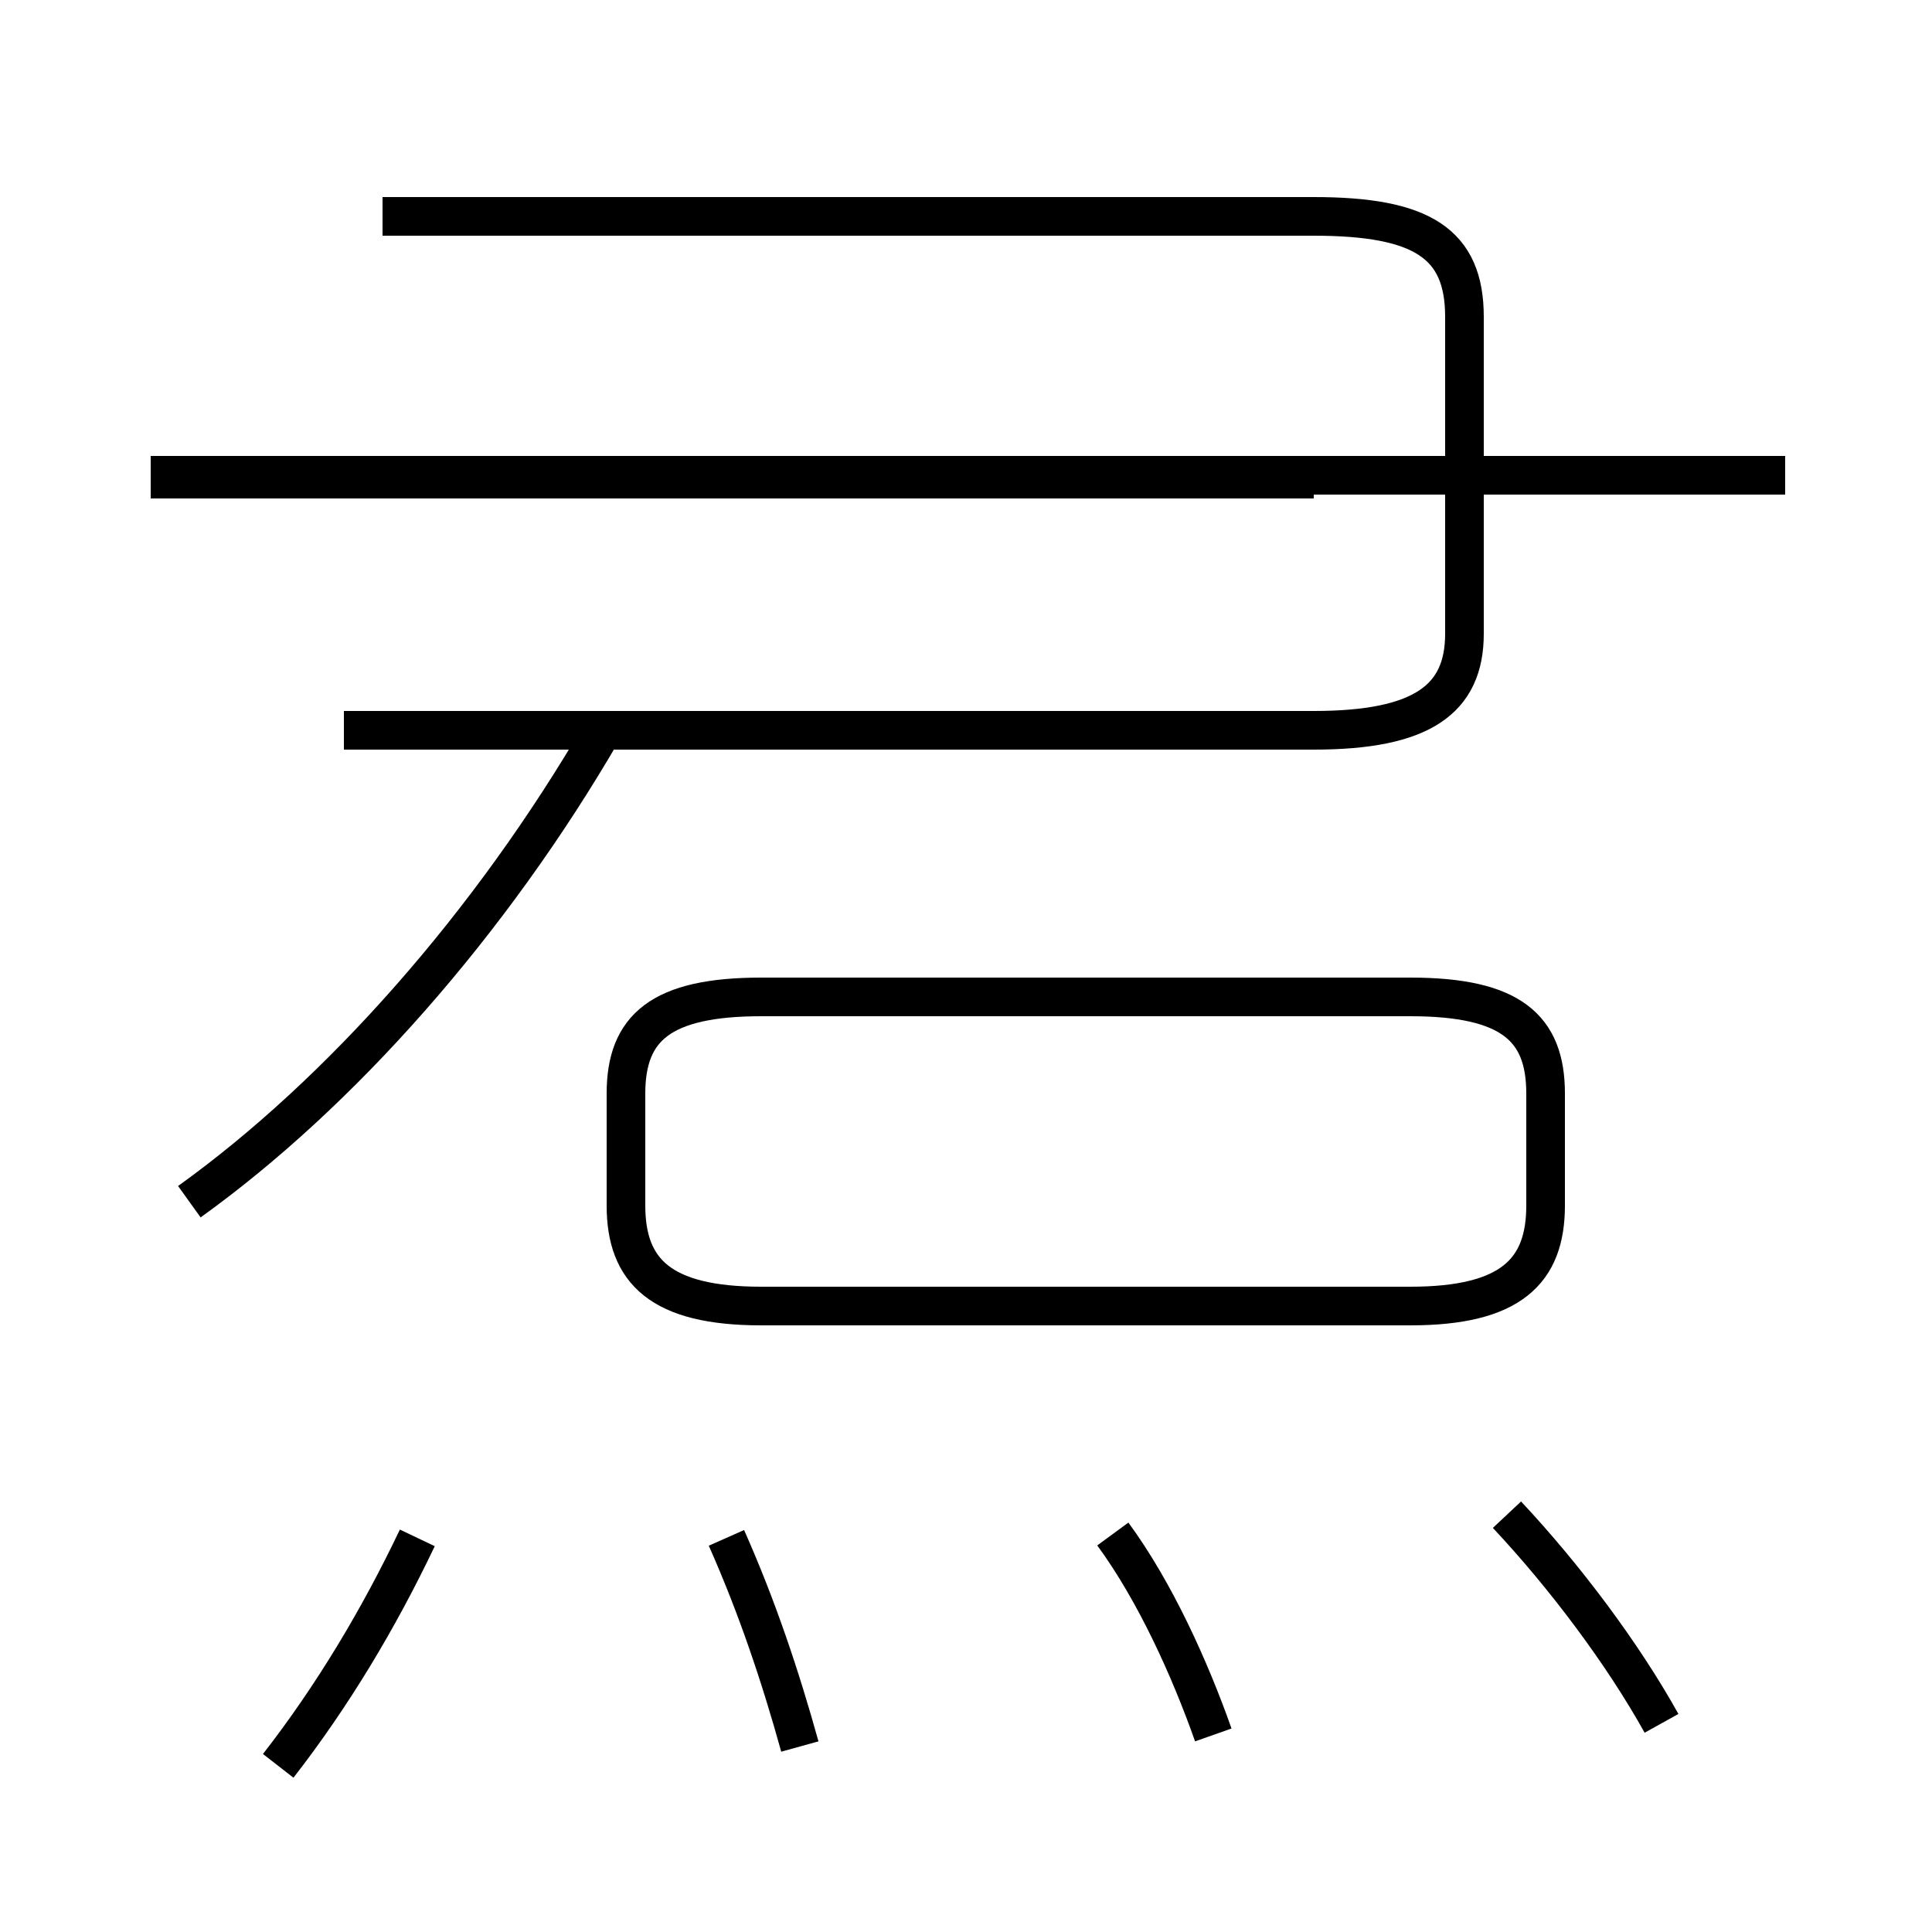 <?xml version='1.0' encoding='utf8'?>
<svg viewBox="0.0 -6.0 50.0 50.0" version="1.1" xmlns="http://www.w3.org/2000/svg">
<rect x="0.0" y="-6.0" width="50.0" height="50.0" fill="#808080" stroke="none"/>
<rect x="-1000" y="-1000" width="2000" height="2000" stroke="white" fill="white"/>
<g style="fill:white;stroke:#000000;  stroke-width:1">
<path d="M 19.7 -10.2 L 36.5 -10.2 C 39.1 -10.2 40.0 -11.1 40.0 -12.8 L 40.0 -15.7 C 40.0 -17.4 39.1 -18.2 36.5 -18.2 L 19.7 -18.2 C 17.1 -18.2 16.2 -17.4 16.2 -15.7 L 16.2 -12.8 C 16.2 -11.1 17.1 -10.2 19.7 -10.2 Z M 7.2 1.7 C 8.6 -0.1 9.8 -2.1 10.8 -4.2 M 20.7 1.2 C 20.2 -0.6 19.6 -2.4 18.8 -4.2 M 4.9 -12.9 C 8.8 -15.7 12.7 -20.1 15.6 -25.1 M 31.4 0.9 C 30.8 -0.8 29.9 -2.8 28.8 -4.3 M 43.0 0.6 C 42.0 -1.2 40.5 -3.2 39.0 -4.8 M 8.9 -25.1 L 34.0 -25.1 C 36.8 -25.1 37.9 -25.9 37.9 -27.6 L 37.9 -35.8 C 37.9 -37.7 36.8 -38.4 34.0 -38.4 L 9.9 -38.4 M 3.9 -31.6 L 34.0 -31.6 M 46.2 -31.7 L 3.9 -31.7" transform="translate(0.0 38.0)" />
</g>
</svg>